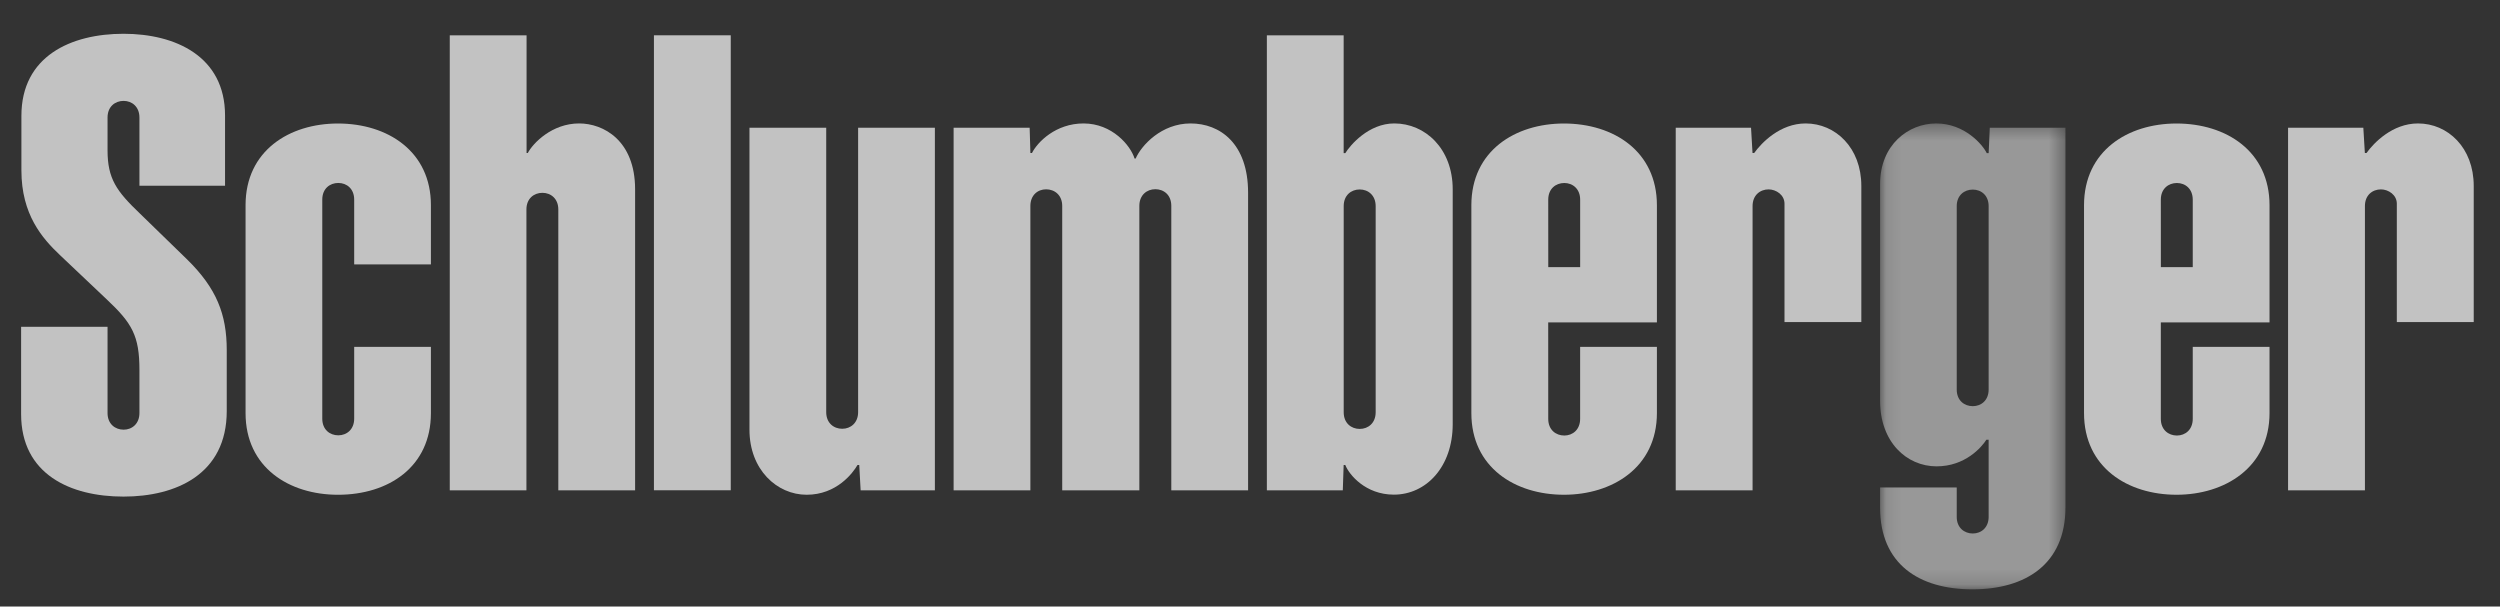 <svg width="169" height="41" viewBox="0 0 169 41" fill="none" xmlns="http://www.w3.org/2000/svg">
<rect x="0" y="0" width="169" height="41" fill="#333333" stroke="none"/>
<g opacity="0.7">
<path fill-rule="evenodd" clip-rule="evenodd" d="M44.206 33.142H49.399V2.386H44.206V33.142Z" fill="white"/>
<path fill-rule="evenodd" clip-rule="evenodd" d="M23.943 13.491C23.943 12.764 23.443 12.368 22.869 12.368C22.299 12.368 21.786 12.752 21.786 13.491V28.304C21.786 29.043 22.299 29.428 22.869 29.428C23.444 29.428 23.943 29.024 23.943 28.304V23.45H29.13V27.925C29.13 31.555 26.279 33.446 22.846 33.446C19.562 33.446 16.6 31.616 16.6 27.925V13.867C16.6 10.185 19.563 8.349 22.846 8.349C26.221 8.349 29.13 10.243 29.13 13.867V17.875H23.943V13.491Z" fill="white"/>
<path fill-rule="evenodd" clip-rule="evenodd" d="M35.586 14.158C35.586 13.42 36.097 13.035 36.667 13.035C37.241 13.035 37.742 13.434 37.742 14.158V33.146H42.933V12.803C42.933 9.487 40.787 8.344 39.15 8.344C37.321 8.344 36.035 9.669 35.679 10.342H35.596V2.388H30.404V33.146H35.586V14.158Z" fill="white"/>
<path fill-rule="evenodd" clip-rule="evenodd" d="M58.009 27.861C58.009 28.584 57.507 28.985 56.934 28.985C56.365 28.985 55.852 28.601 55.852 27.861V8.635H50.664V29.05C50.664 31.758 52.528 33.445 54.529 33.445C56.557 33.445 57.657 31.975 57.967 31.435H58.085L58.179 33.145H63.198V8.635H58.009V27.861Z" fill="white"/>
<path fill-rule="evenodd" clip-rule="evenodd" d="M69.653 33.145H64.464V8.636H69.604L69.655 10.345H69.76C70.14 9.593 71.375 8.345 73.247 8.345C75.184 8.345 76.43 9.839 76.697 10.719H76.77C77.157 9.825 78.517 8.345 80.481 8.345C82.468 8.345 84.371 9.694 84.371 13.03V33.145H79.18V13.916C79.18 13.174 78.671 12.79 78.099 12.79C77.526 12.79 77.02 13.187 77.02 13.916V33.145H71.806V13.924C71.806 13.184 71.288 12.798 70.717 12.798C70.144 12.798 69.653 13.198 69.653 13.924V33.145Z" fill="white"/>
<path fill-rule="evenodd" clip-rule="evenodd" d="M92.995 27.87C92.995 28.595 92.493 28.995 91.917 28.995C91.346 28.995 90.834 28.607 90.834 27.87V13.932C90.834 13.193 91.346 12.807 91.917 12.807C92.493 12.807 92.995 13.208 92.995 13.932V27.87ZM94.255 8.344C92.518 8.343 91.269 9.816 90.942 10.353H90.831V2.388H85.64V33.145H90.773L90.831 31.435H90.942C91.201 32.096 92.315 33.435 94.219 33.438C96.417 33.441 98.203 31.546 98.203 28.678V12.801C98.203 10.044 96.34 8.344 94.255 8.344Z" fill="white"/>
<path fill-rule="evenodd" clip-rule="evenodd" d="M106.819 18.058V13.496C106.819 12.77 106.317 12.371 105.747 12.371C105.176 12.371 104.661 12.755 104.661 13.496L104.663 18.058H106.819ZM104.661 28.316C104.661 29.055 105.175 29.442 105.747 29.442C106.317 29.442 106.817 29.042 106.817 28.316V23.449H112.007V27.92C112.007 31.616 108.969 33.445 105.725 33.445C102.438 33.445 99.464 31.616 99.464 27.92V13.877C99.464 10.191 102.434 8.349 105.719 8.349C109.093 8.349 112.007 10.234 112.007 13.877V21.796H104.659L104.661 28.316Z" fill="white"/>
<path fill-rule="evenodd" clip-rule="evenodd" d="M119.56 12.802C118.992 12.802 118.474 13.187 118.474 13.928V33.145H113.279V8.635H118.37L118.47 10.341H118.584C119.073 9.66 120.328 8.345 122.062 8.345C124.072 8.345 125.826 9.977 125.826 12.571V21.77H120.632V13.766C120.632 13.18 120.072 12.802 119.549 12.802H119.56Z" fill="white"/>
<path fill-rule="evenodd" clip-rule="evenodd" d="M148.23 18.058V13.496C148.23 12.77 147.731 12.371 147.158 12.371C146.589 12.371 146.072 12.755 146.072 13.496L146.075 18.058H148.23ZM146.072 28.316C146.072 29.055 146.589 29.442 147.158 29.442C147.731 29.442 148.23 29.042 148.23 28.316V23.449H153.42V27.92C153.42 31.616 150.376 33.445 147.136 33.445C143.85 33.445 140.88 31.616 140.88 27.92V13.877C140.88 10.191 143.845 8.349 147.132 8.349C150.504 8.349 153.42 10.234 153.42 13.877V21.796H146.072V28.316Z" fill="white"/>
<path fill-rule="evenodd" clip-rule="evenodd" d="M160.957 12.802C160.38 12.802 159.869 13.187 159.869 13.928V33.145H154.673V8.635H159.761L159.864 10.341H159.977C160.467 9.66 161.722 8.345 163.459 8.345C165.469 8.345 167.224 9.977 167.224 12.571V21.77H162.025V13.766C162.025 13.18 161.465 12.802 160.943 12.802H160.957Z" fill="white"/>
<mask id="mask0_189_3172" style="mask-type:luminance" maskUnits="userSpaceOnUse" x="127" y="8" width="13" height="32">
<g opacity="0.7">
<path d="M127.092 8.345H139.625V39.84H127.092V8.345Z" fill="white"/>
</g>
</mask>
<g mask="url(#mask0_189_3172)">
<path fill-rule="evenodd" clip-rule="evenodd" d="M134.432 34.941C134.432 35.666 133.931 36.064 133.359 36.064C132.79 36.064 132.275 35.677 132.275 34.941V32.953H127.092V34.304C127.092 38.136 129.731 39.84 133.341 39.84C136.924 39.84 139.625 38.136 139.625 34.304V8.635H134.51L134.432 10.353H134.306C134.035 9.792 132.821 8.345 130.885 8.345C129.011 8.345 127.092 9.785 127.092 12.448V27.085C127.092 29.889 128.89 31.525 130.914 31.525C132.84 31.525 133.959 30.237 134.278 29.726H134.432V34.941ZM134.432 26.334C134.432 27.058 133.934 27.457 133.359 27.457C132.79 27.457 132.275 27.074 132.275 26.334V13.935C132.275 13.199 132.79 12.816 133.359 12.816C133.934 12.816 134.432 13.211 134.432 13.935V26.334Z" fill="white"/>
</g>
<path fill-rule="evenodd" clip-rule="evenodd" d="M7.27 27.92C7.27 28.66 7.785 29.046 8.356 29.046C8.928 29.046 9.426 28.645 9.426 27.92V25.014C9.426 22.695 8.93 21.851 7.21 20.233C5.744 18.852 5.005 18.141 4.057 17.248C2.846 16.101 1.447 14.502 1.447 11.517V7.833C1.446 3.788 4.808 2.283 8.349 2.283C11.879 2.283 15.213 3.821 15.213 7.804V12.554H9.426V7.945C9.426 7.218 8.926 6.82 8.353 6.82C7.782 6.82 7.27 7.206 7.27 7.945V10.158C7.27 12.074 7.869 12.918 9.457 14.434C10.094 15.047 11.539 16.454 12.651 17.54C14.639 19.49 15.328 21.248 15.328 23.668V27.785C15.328 32.067 11.886 33.57 8.349 33.57C4.766 33.571 1.427 32.067 1.427 27.989V22.091H7.27V27.92Z" fill="white"/>
</g>
</svg>
